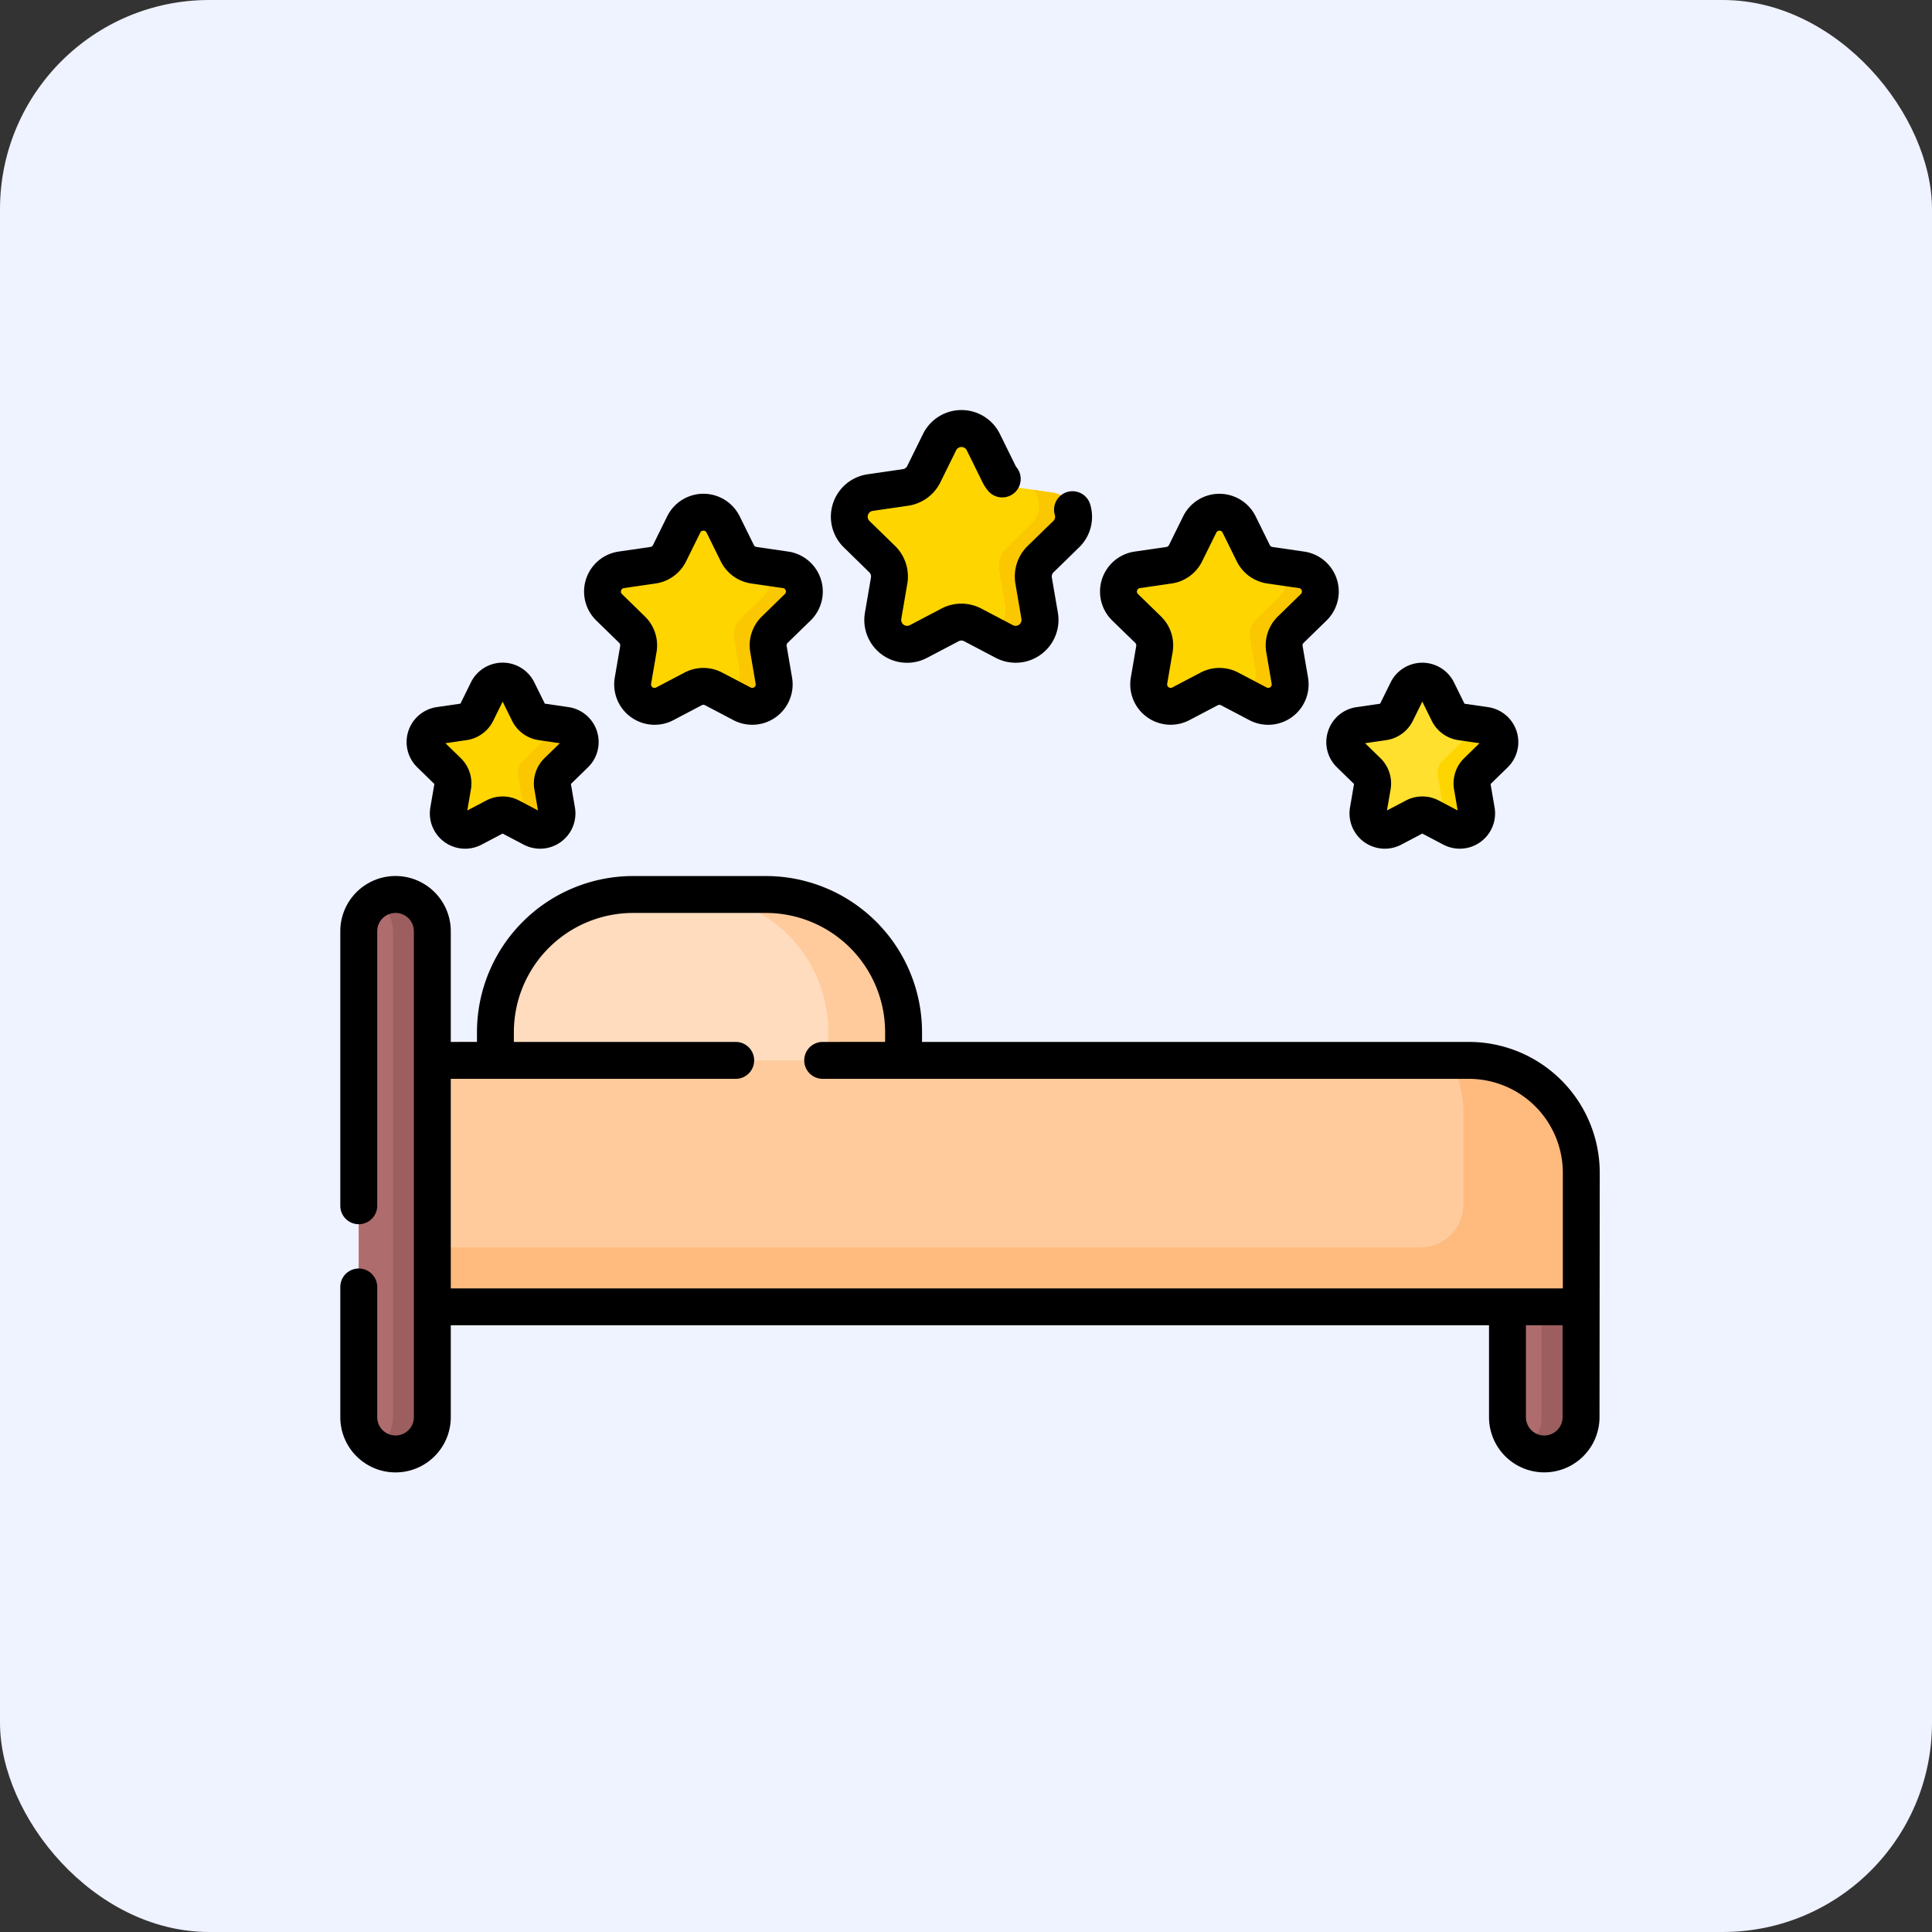<svg xmlns="http://www.w3.org/2000/svg" width="157" height="157" viewBox="0 0 157 157">
  <rect x="0" y="0" width="157" height="157" fill="#333333" stroke="none"/>
  <g id="Grupo_56916" data-name="Grupo 56916" transform="translate(-1132 -688)">
    <rect id="Rectángulo_5636" data-name="Rectángulo 5636" width="157" height="157" rx="17" transform="translate(1132 688)" fill="#eff2ff"/>
    <g id="cama" transform="translate(1159.654 721.329)">
      <path id="Trazado_102110" data-name="Trazado 102110" d="M477.481,336.406a2.989,2.989,0,0,1-2.989-2.989v-18.98h5.979v18.98A2.989,2.989,0,0,1,477.481,336.406Zm0,0" transform="translate(-379.644 -251.583)" fill="#af6c6c"/>
      <path id="Trazado_102111" data-name="Trazado 102111" d="M96.226,215.568H63.059v-7.5a11.176,11.176,0,0,1,11.176-11.176H85.051a11.176,11.176,0,0,1,11.176,11.176v7.5Zm0,0" transform="translate(-50.454 -157.536)" fill="#ffdcbe"/>
      <path id="Trazado_102112" data-name="Trazado 102112" d="M148.577,196.895h-6.116a11.18,11.18,0,0,1,11.179,11.18v7.493h6.116v-7.493A11.18,11.18,0,0,0,148.577,196.895Zm0,0" transform="translate(-113.984 -157.536)" fill="#ffcb9d"/>
      <path id="Trazado_102113" data-name="Trazado 102113" d="M482.831,314.438v18.98a2.983,2.983,0,0,1-1.39,2.522,2.986,2.986,0,0,0,4.59-2.522v-18.98Zm0,0" transform="translate(-385.204 -251.583)" fill="#9c5e5e"/>
      <path id="Trazado_102114" data-name="Trazado 102114" d="M106.85,284.37H7.5V268.244a3.9,3.9,0,0,1,3.9-3.9H97.717a9.132,9.132,0,0,1,9.133,9.133Zm0,0" transform="translate(-6.004 -211.503)" fill="#ffcb9d"/>
      <path id="Trazado_102115" data-name="Trazado 102115" d="M97.717,264.344H96.192a9.086,9.086,0,0,1,1.08,4.309v7.4a3.493,3.493,0,0,1-3.493,3.493H7.5v4.823H106.85V273.476A9.132,9.132,0,0,0,97.717,264.344Zm0,0" transform="translate(-6.004 -211.503)" fill="#ffba7e"/>
      <g id="Grupo_55918" data-name="Grupo 55918" transform="translate(21.304 1.5)">
        <path id="Trazado_102116" data-name="Trazado 102116" d="M217.792,8.608l1.281,2.6a1.981,1.981,0,0,0,1.492,1.085l2.865.416a1.982,1.982,0,0,1,1.1,3.381l-2.073,2.021a1.98,1.98,0,0,0-.57,1.754l.489,2.853A1.982,1.982,0,0,1,219.5,24.8l-2.562-1.347a1.982,1.982,0,0,0-1.845,0L212.53,24.8a1.982,1.982,0,0,1-2.876-2.09l.49-2.853a1.98,1.98,0,0,0-.571-1.754L207.5,16.085a1.982,1.982,0,0,1,1.1-3.381l2.864-.416a1.981,1.981,0,0,0,1.492-1.085l1.281-2.6A1.982,1.982,0,0,1,217.792,8.608Zm0,0" transform="translate(-186.845 -7.503)" fill="#ffd500"/>
        <path id="Trazado_102117" data-name="Trazado 102117" d="M116.38,42.492l1.153,2.336a1.785,1.785,0,0,0,1.344.976l2.578.374a1.785,1.785,0,0,1,.989,3.044l-1.865,1.818a1.786,1.786,0,0,0-.513,1.58l.44,2.567a1.784,1.784,0,0,1-2.588,1.88l-2.306-1.212a1.783,1.783,0,0,0-1.66,0l-2.307,1.212a1.784,1.784,0,0,1-2.588-1.88l.44-2.567a1.782,1.782,0,0,0-.513-1.58l-1.865-1.818a1.785,1.785,0,0,1,.989-3.044l2.578-.374a1.785,1.785,0,0,0,1.343-.976l1.153-2.336A1.784,1.784,0,0,1,116.38,42.492Zm0,0" transform="translate(-106.576 -34.703)" fill="#ffd500"/>
        <path id="Trazado_102118" data-name="Trazado 102118" d="M326.142,42.492l1.153,2.336a1.783,1.783,0,0,0,1.343.976l2.578.374a1.785,1.785,0,0,1,.989,3.044L330.34,51.04a1.784,1.784,0,0,0-.514,1.58l.44,2.567a1.784,1.784,0,0,1-2.588,1.88l-2.306-1.212a1.783,1.783,0,0,0-1.66,0l-2.306,1.212a1.784,1.784,0,0,1-2.589-1.88l.44-2.567a1.786,1.786,0,0,0-.513-1.58l-1.866-1.818a1.785,1.785,0,0,1,.989-3.044l2.578-.374a1.783,1.783,0,0,0,1.343-.976l1.153-2.336A1.784,1.784,0,0,1,326.142,42.492Zm0,0" transform="translate(-274.408 -34.703)" fill="#ffd500"/>
      </g>
      <path id="Trazado_102119" data-name="Trazado 102119" d="M415.876,110.947l.885,1.794a1.371,1.371,0,0,0,1.031.75l1.98.287a1.37,1.37,0,0,1,.759,2.337l-1.433,1.4a1.37,1.37,0,0,0-.393,1.213l.338,1.972a1.37,1.37,0,0,1-1.988,1.445l-1.771-.931a1.367,1.367,0,0,0-1.274,0l-1.771.931a1.37,1.37,0,0,1-1.988-1.445l.338-1.972a1.37,1.37,0,0,0-.394-1.213l-1.433-1.4a1.37,1.37,0,0,1,.759-2.337l1.98-.287a1.368,1.368,0,0,0,1.031-.75l.885-1.794A1.371,1.371,0,0,1,415.876,110.947Zm0,0" transform="translate(-326.721 -88.158)" fill="#ffe02f"/>
      <path id="Trazado_102120" data-name="Trazado 102120" d="M42.007,110.947l.885,1.794a1.368,1.368,0,0,0,1.031.75l1.979.287a1.37,1.37,0,0,1,.76,2.337l-1.433,1.4a1.371,1.371,0,0,0-.394,1.213l.338,1.972a1.37,1.37,0,0,1-1.987,1.445l-1.771-.931a1.369,1.369,0,0,0-1.275,0l-1.771.931a1.37,1.37,0,0,1-1.987-1.445l.338-1.972a1.371,1.371,0,0,0-.394-1.213l-1.433-1.4a1.37,1.37,0,0,1,.76-2.337l1.979-.287a1.37,1.37,0,0,0,1.031-.75l.885-1.794A1.37,1.37,0,0,1,42.007,110.947Zm0,0" transform="translate(-27.587 -88.158)" fill="#ffd500"/>
      <path id="Trazado_102121" data-name="Trazado 102121" d="M268.476,32.583l-1.616-.235a1.981,1.981,0,0,1-.086,2.752L264.7,37.12a1.983,1.983,0,0,0-.57,1.755l.49,2.853a1.979,1.979,0,0,1-1.422,2.246l1.345.707a1.982,1.982,0,0,0,2.876-2.09l-.489-2.854a1.98,1.98,0,0,1,.57-1.754l2.073-2.021A1.982,1.982,0,0,0,268.476,32.583Zm0,0" transform="translate(-210.587 -25.882)" fill="#fbc700"/>
      <path id="Trazado_102122" data-name="Trazado 102122" d="M161.154,63.933l-1.688-.245a1.783,1.783,0,0,1-.123,2.424l-1.865,1.818a1.786,1.786,0,0,0-.513,1.58l.44,2.567a1.777,1.777,0,0,1-1.21,2l1.421.747a1.784,1.784,0,0,0,2.588-1.88l-.44-2.568a1.785,1.785,0,0,1,.513-1.579l1.866-1.819A1.784,1.784,0,0,0,161.154,63.933Zm0,0" transform="translate(-124.973 -50.957)" fill="#fbc700"/>
      <path id="Trazado_102123" data-name="Trazado 102123" d="M370.917,63.933l-1.689-.245a1.782,1.782,0,0,1-.122,2.424L367.24,67.93a1.786,1.786,0,0,0-.513,1.58l.44,2.567a1.777,1.777,0,0,1-1.21,2l1.422.747a1.784,1.784,0,0,0,2.588-1.88l-.44-2.568a1.781,1.781,0,0,1,.513-1.579l1.865-1.819A1.784,1.784,0,0,0,370.917,63.933Zm0,0" transform="translate(-292.804 -50.957)" fill="#fbc700"/>
      <path id="Trazado_102124" data-name="Trazado 102124" d="M448.27,127.087l-1.857-.27a1.366,1.366,0,0,1-.184,1.743l-1.433,1.4a1.37,1.37,0,0,0-.394,1.213l.338,1.972a1.36,1.36,0,0,1-.777,1.473l1.589.835A1.369,1.369,0,0,0,447.541,134l-.338-1.972a1.37,1.37,0,0,1,.394-1.213l1.433-1.4A1.37,1.37,0,0,0,448.27,127.087Zm0,0" transform="translate(-355.219 -101.466)" fill="#ffd500"/>
      <path id="Trazado_102125" data-name="Trazado 102125" d="M74.4,127.087l-1.858-.27a1.365,1.365,0,0,1-.183,1.743l-1.433,1.4a1.371,1.371,0,0,0-.394,1.213l.338,1.972a1.36,1.36,0,0,1-.776,1.473l1.588.835A1.37,1.37,0,0,0,73.674,134l-.338-1.972a1.37,1.37,0,0,1,.394-1.213l1.433-1.4A1.37,1.37,0,0,0,74.4,127.087Zm0,0" transform="translate(-56.086 -101.466)" fill="#fbc700"/>
      <path id="Trazado_102126" data-name="Trazado 102126" d="M10.493,242.36A2.989,2.989,0,0,1,7.5,239.371V199.884a2.989,2.989,0,1,1,5.979,0v39.486A2.989,2.989,0,0,1,10.493,242.36Zm0,0" transform="translate(-6.004 -157.536)" fill="#af6c6c"/>
      <path id="Trazado_102127" data-name="Trazado 102127" d="M16.053,196.895a2.973,2.973,0,0,0-1.6.468,2.983,2.983,0,0,1,1.39,2.522v39.486a2.983,2.983,0,0,1-1.39,2.522,2.986,2.986,0,0,0,4.59-2.522V199.884A2.99,2.99,0,0,0,16.053,196.895Zm0,0" transform="translate(-11.564 -157.536)" fill="#9c5e5e"/>
      <path id="Trazado_102128" data-name="Trazado 102128" d="M102.346,213.508a10.644,10.644,0,0,0-10.633-10.632H47.273v-.8a12.694,12.694,0,0,0-12.679-12.679H23.785a12.694,12.694,0,0,0-12.679,12.679v.8H8.978v-8.993a4.489,4.489,0,1,0-8.978,0v22.307a1.5,1.5,0,1,0,3,0V193.884a1.489,1.489,0,1,1,2.979,0V233.37a1.489,1.489,0,0,1-2.979,0v-10.58a1.5,1.5,0,1,0-3,0v10.58a4.489,4.489,0,0,0,8.978,0V225.9h84.37v7.467a4.489,4.489,0,0,0,8.979,0ZM8.978,205.876H32.132a1.5,1.5,0,1,0,0-3H14.105v-.8a9.691,9.691,0,0,1,9.68-9.68H34.593a9.691,9.691,0,0,1,9.68,9.68v.8H39.2a1.5,1.5,0,1,0,0,3H91.713a7.641,7.641,0,0,1,7.633,7.632v9.4H8.978ZM97.837,234.86a1.491,1.491,0,0,1-1.489-1.49V225.9h2.979v7.467A1.492,1.492,0,0,1,97.837,234.86Zm0,0" transform="translate(0 -151.536)"/>
      <path id="Trazado_102129" data-name="Trazado 102129" d="M202.522,13.177a.482.482,0,0,1,.138.427l-.489,2.852a3.477,3.477,0,0,0,5.052,3.671l2.562-1.347a.483.483,0,0,1,.449,0l2.562,1.347a3.482,3.482,0,0,0,5.053-3.671l-.49-2.852a.482.482,0,0,1,.139-.427l2.072-2.021a3.46,3.46,0,0,0,.882-3.569,1.5,1.5,0,0,0-2.852.927.464.464,0,0,1-.123.494L215.4,11.029a3.482,3.482,0,0,0-1,3.082l.489,2.853a.482.482,0,0,1-.7.508l-2.562-1.347a3.479,3.479,0,0,0-3.24,0l-2.563,1.347a.482.482,0,0,1-.7-.508l.489-2.853a3.482,3.482,0,0,0-1-3.082l-2.073-2.021a.482.482,0,0,1,.267-.822l2.865-.416A3.483,3.483,0,0,0,208.3,5.864l1.281-2.6a.483.483,0,0,1,.865,0l1.281,2.6a3.468,3.468,0,0,0,.465.709,1.5,1.5,0,0,0,2.289-1.939.479.479,0,0,1-.064-.1l-1.281-2.6a3.481,3.481,0,0,0-6.244,0l-1.281,2.6a.483.483,0,0,1-.363.264l-2.865.416a3.482,3.482,0,0,0-1.929,5.939Zm0,0" transform="translate(-159.537)"/>
      <path id="Trazado_102130" data-name="Trazado 102130" d="M101.933,46.109a.281.281,0,0,1,.081.251l-.44,2.567a3.283,3.283,0,0,0,4.765,3.461l2.305-1.212a.283.283,0,0,1,.265,0l2.306,1.212a3.284,3.284,0,0,0,4.765-3.461l-.44-2.568a.285.285,0,0,1,.082-.251l1.865-1.818a3.284,3.284,0,0,0-1.819-5.6l-2.579-.375a.284.284,0,0,1-.213-.155l-1.153-2.336a3.283,3.283,0,0,0-5.889,0l-1.153,2.336a.286.286,0,0,1-.214.155l-2.578.375a3.284,3.284,0,0,0-1.82,5.6Zm.156-4.258a.265.265,0,0,1,.23-.193l2.578-.375a3.282,3.282,0,0,0,2.473-1.8l1.153-2.336a.284.284,0,0,1,.509,0l1.153,2.336a3.284,3.284,0,0,0,2.472,1.8l2.578.375a.264.264,0,0,1,.23.193.267.267,0,0,1-.072.291l-1.865,1.819a3.282,3.282,0,0,0-.945,2.906l.44,2.568a.284.284,0,0,1-.412.3L110.3,48.523a3.284,3.284,0,0,0-3.056,0l-2.306,1.212a.283.283,0,0,1-.412-.3l.44-2.568a3.285,3.285,0,0,0-.945-2.906l-1.865-1.819A.267.267,0,0,1,102.089,41.851Zm0,0" transform="translate(-79.269 -27.197)"/>
      <path id="Trazado_102131" data-name="Trazado 102131" d="M311.7,46.109a.284.284,0,0,1,.082.251l-.44,2.567A3.284,3.284,0,0,0,316.1,52.39l2.306-1.212a.283.283,0,0,1,.265,0l2.306,1.212a3.284,3.284,0,0,0,4.765-3.461l-.44-2.567a.288.288,0,0,1,.081-.252l1.865-1.818a3.283,3.283,0,0,0-1.819-5.6l-2.578-.375a.284.284,0,0,1-.214-.155l-1.153-2.336a3.283,3.283,0,0,0-5.889,0l-1.153,2.336a.287.287,0,0,1-.214.155l-2.578.375a3.284,3.284,0,0,0-1.82,5.6Zm.156-4.258a.265.265,0,0,1,.23-.193l2.578-.375a3.282,3.282,0,0,0,2.472-1.8l1.153-2.336a.284.284,0,0,1,.509,0l1.153,2.336a3.282,3.282,0,0,0,2.472,1.8l2.579.375a.264.264,0,0,1,.229.193.267.267,0,0,1-.072.291l-1.865,1.819a3.287,3.287,0,0,0-.945,2.906l.44,2.568a.283.283,0,0,1-.412.3l-2.306-1.212a3.284,3.284,0,0,0-3.056,0l-2.306,1.212a.284.284,0,0,1-.412-.3l.44-2.567a3.285,3.285,0,0,0-.944-2.907l-1.866-1.819A.267.267,0,0,1,311.852,41.851Zm0,0" transform="translate(-247.102 -27.197)"/>
      <path id="Trazado_102132" data-name="Trazado 102132" d="M400.985,108.247a2.852,2.852,0,0,0,.726,2.941l1.384,1.349-.327,1.905a2.87,2.87,0,0,0,4.164,3.025l1.71-.9,1.711.9a2.87,2.87,0,0,0,4.163-3.025l-.326-1.9,1.384-1.349a2.87,2.87,0,0,0-1.591-4.9l-1.912-.278-.855-1.733a2.871,2.871,0,0,0-5.147,0l-.855,1.733-1.912.278A2.853,2.853,0,0,0,400.985,108.247Zm4.728.727a2.868,2.868,0,0,0,2.161-1.569l.769-1.559.769,1.559a2.869,2.869,0,0,0,2.161,1.569l1.719.25-1.244,1.213a2.871,2.871,0,0,0-.825,2.54l.294,1.712-1.537-.808a2.869,2.869,0,0,0-2.671,0l-1.538.809.294-1.712a2.869,2.869,0,0,0-.826-2.54l-1.244-1.213Zm0,0" transform="translate(-320.716 -82.158)"/>
      <path id="Trazado_102133" data-name="Trazado 102133" d="M29.227,112.537l-.326,1.905a2.869,2.869,0,0,0,4.163,3.025l1.711-.9,1.71.9a2.87,2.87,0,0,0,4.164-3.025l-.327-1.905,1.384-1.349a2.87,2.87,0,0,0-1.591-4.9l-1.912-.278-.856-1.733a2.87,2.87,0,0,0-5.147,0l-.855,1.733-1.912.278a2.87,2.87,0,0,0-1.591,4.9Zm2.618-3.563a2.87,2.87,0,0,0,2.161-1.569l.769-1.559.769,1.559a2.868,2.868,0,0,0,2.16,1.569l1.72.25-1.245,1.213a2.871,2.871,0,0,0-.825,2.54l.294,1.712-1.537-.808a2.869,2.869,0,0,0-2.671,0l-1.537.809.294-1.712a2.871,2.871,0,0,0-.825-2.54l-1.244-1.213Zm0,0" transform="translate(-21.583 -82.158)"/>
    </g>
  </g>
</svg>
